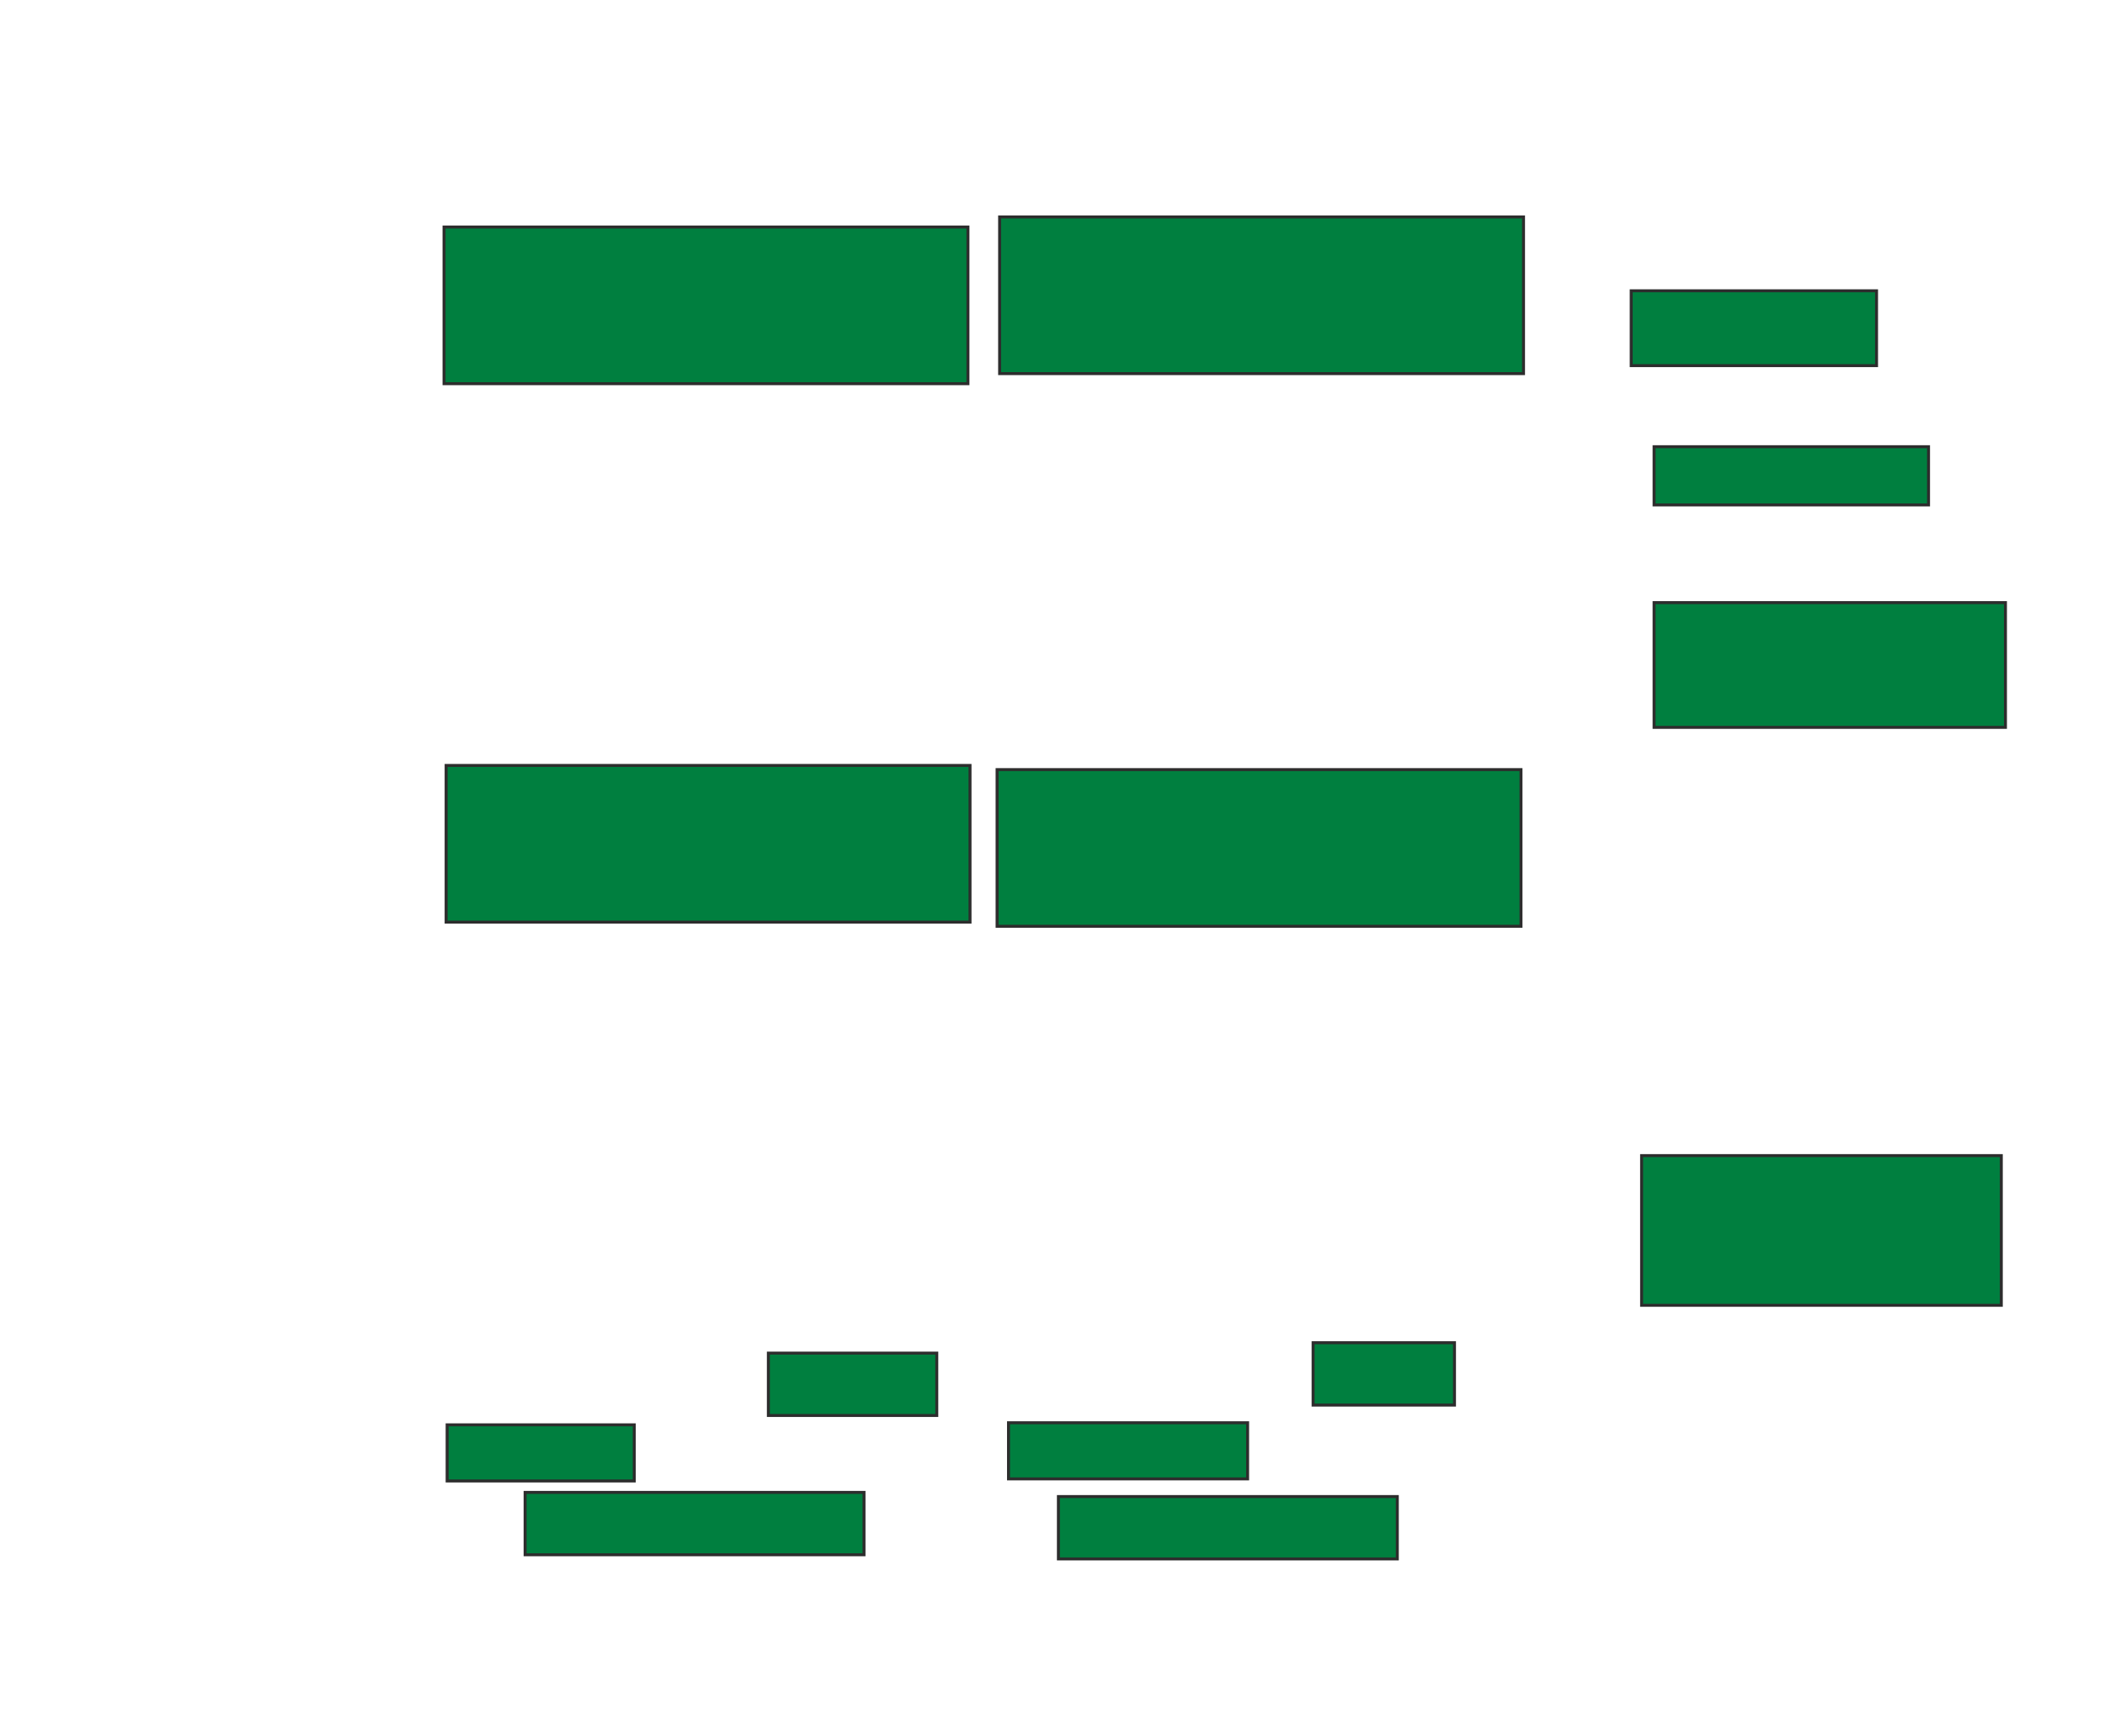 <svg xmlns="http://www.w3.org/2000/svg" width="708" height="584">
 <!-- Created with Image Occlusion Enhanced -->
 <g>
  <title>Labels</title>
 </g>
 <g display="inline">
  <title>Masks</title>
  <rect stroke="#2D2D2D" id="bc19501e74ba4c3aa0f1c87861a5f6b2-oa-1" height="52.699" width="176.206" y="72.975" x="336.217" stroke-linecap="null" stroke-linejoin="null" stroke-dasharray="null" fill="#007f3f"/>
  <rect id="bc19501e74ba4c3aa0f1c87861a5f6b2-oa-2" stroke="#2D2D2D" height="52.699" width="176.206" y="76.364" x="149.352" stroke-linecap="null" stroke-linejoin="null" stroke-dasharray="null" fill="#007f3f"/>
  <rect id="bc19501e74ba4c3aa0f1c87861a5f6b2-oa-3" stroke="#2D2D2D" height="52.699" width="176.206" y="257.483" x="150.051" stroke-linecap="null" stroke-linejoin="null" stroke-dasharray="null" fill="#007f3f"/>
  <rect id="bc19501e74ba4c3aa0f1c87861a5f6b2-oa-4" stroke="#2D2D2D" height="52.699" width="176.206" y="258.881" x="335.366" stroke-linecap="null" stroke-linejoin="null" stroke-dasharray="null" fill="#007f3f"/>
  <rect id="bc19501e74ba4c3aa0f1c87861a5f6b2-oa-5" height="25.175" width="82.517" y="97.818" x="548.643" stroke-linecap="null" stroke-linejoin="null" stroke-dasharray="null" stroke="#2D2D2D" fill="#007f3f"/>
  <rect id="bc19501e74ba4c3aa0f1c87861a5f6b2-oa-6" height="19.58" width="92.308" y="150.266" x="556.336" stroke-linecap="null" stroke-linejoin="null" stroke-dasharray="null" stroke="#2D2D2D" fill="#007f3f"/>
  <g id="bc19501e74ba4c3aa0f1c87861a5f6b2-oa-7">
   <rect height="41.958" width="118.182" y="202.713" x="556.336" stroke-linecap="null" stroke-linejoin="null" stroke-dasharray="null" stroke="#2D2D2D" fill="#007f3f"/>
   <rect height="50.35" width="120.979" y="388.727" x="552.14" stroke-linecap="null" stroke-linejoin="null" stroke-dasharray="null" stroke="#2D2D2D" fill="#007f3f"/>
  </g>
  <g id="bc19501e74ba4c3aa0f1c87861a5f6b2-oa-8">
   <rect height="20.979" width="56.643" y="455.161" x="258.434" stroke-linecap="null" stroke-linejoin="null" stroke-dasharray="null" stroke="#2D2D2D" fill="#007f3f"/>
   <rect height="20.979" width="47.552" y="451.664" x="441.65" stroke-linecap="null" stroke-linejoin="null" stroke-dasharray="null" stroke="#2D2D2D" fill="#007f3f"/>
  </g>
  <g id="bc19501e74ba4c3aa0f1c87861a5f6b2-oa-9">
   <rect stroke="#2D2D2D" height="18.881" width="80.42" y="478.587" x="339.203" stroke-linecap="null" stroke-linejoin="null" stroke-dasharray="null" fill="#007f3f"/>
   <rect stroke="#2D2D2D" height="18.881" width="62.937" y="479.287" x="150.392" stroke-linecap="null" stroke-linejoin="null" stroke-dasharray="null" fill="#007f3f"/>
  </g>
  <g id="bc19501e74ba4c3aa0f1c87861a5f6b2-oa-10">
   <rect height="20.979" width="113.986" y="502.014" x="176.615" stroke-linecap="null" stroke-linejoin="null" stroke-dasharray="null" stroke="#2D2D2D" fill="#007f3f"/>
   <rect height="20.979" width="113.986" y="503.413" x="355.986" stroke-linecap="null" stroke-linejoin="null" stroke-dasharray="null" stroke="#2D2D2D" fill="#007f3f"/>
  </g>
 </g>
</svg>